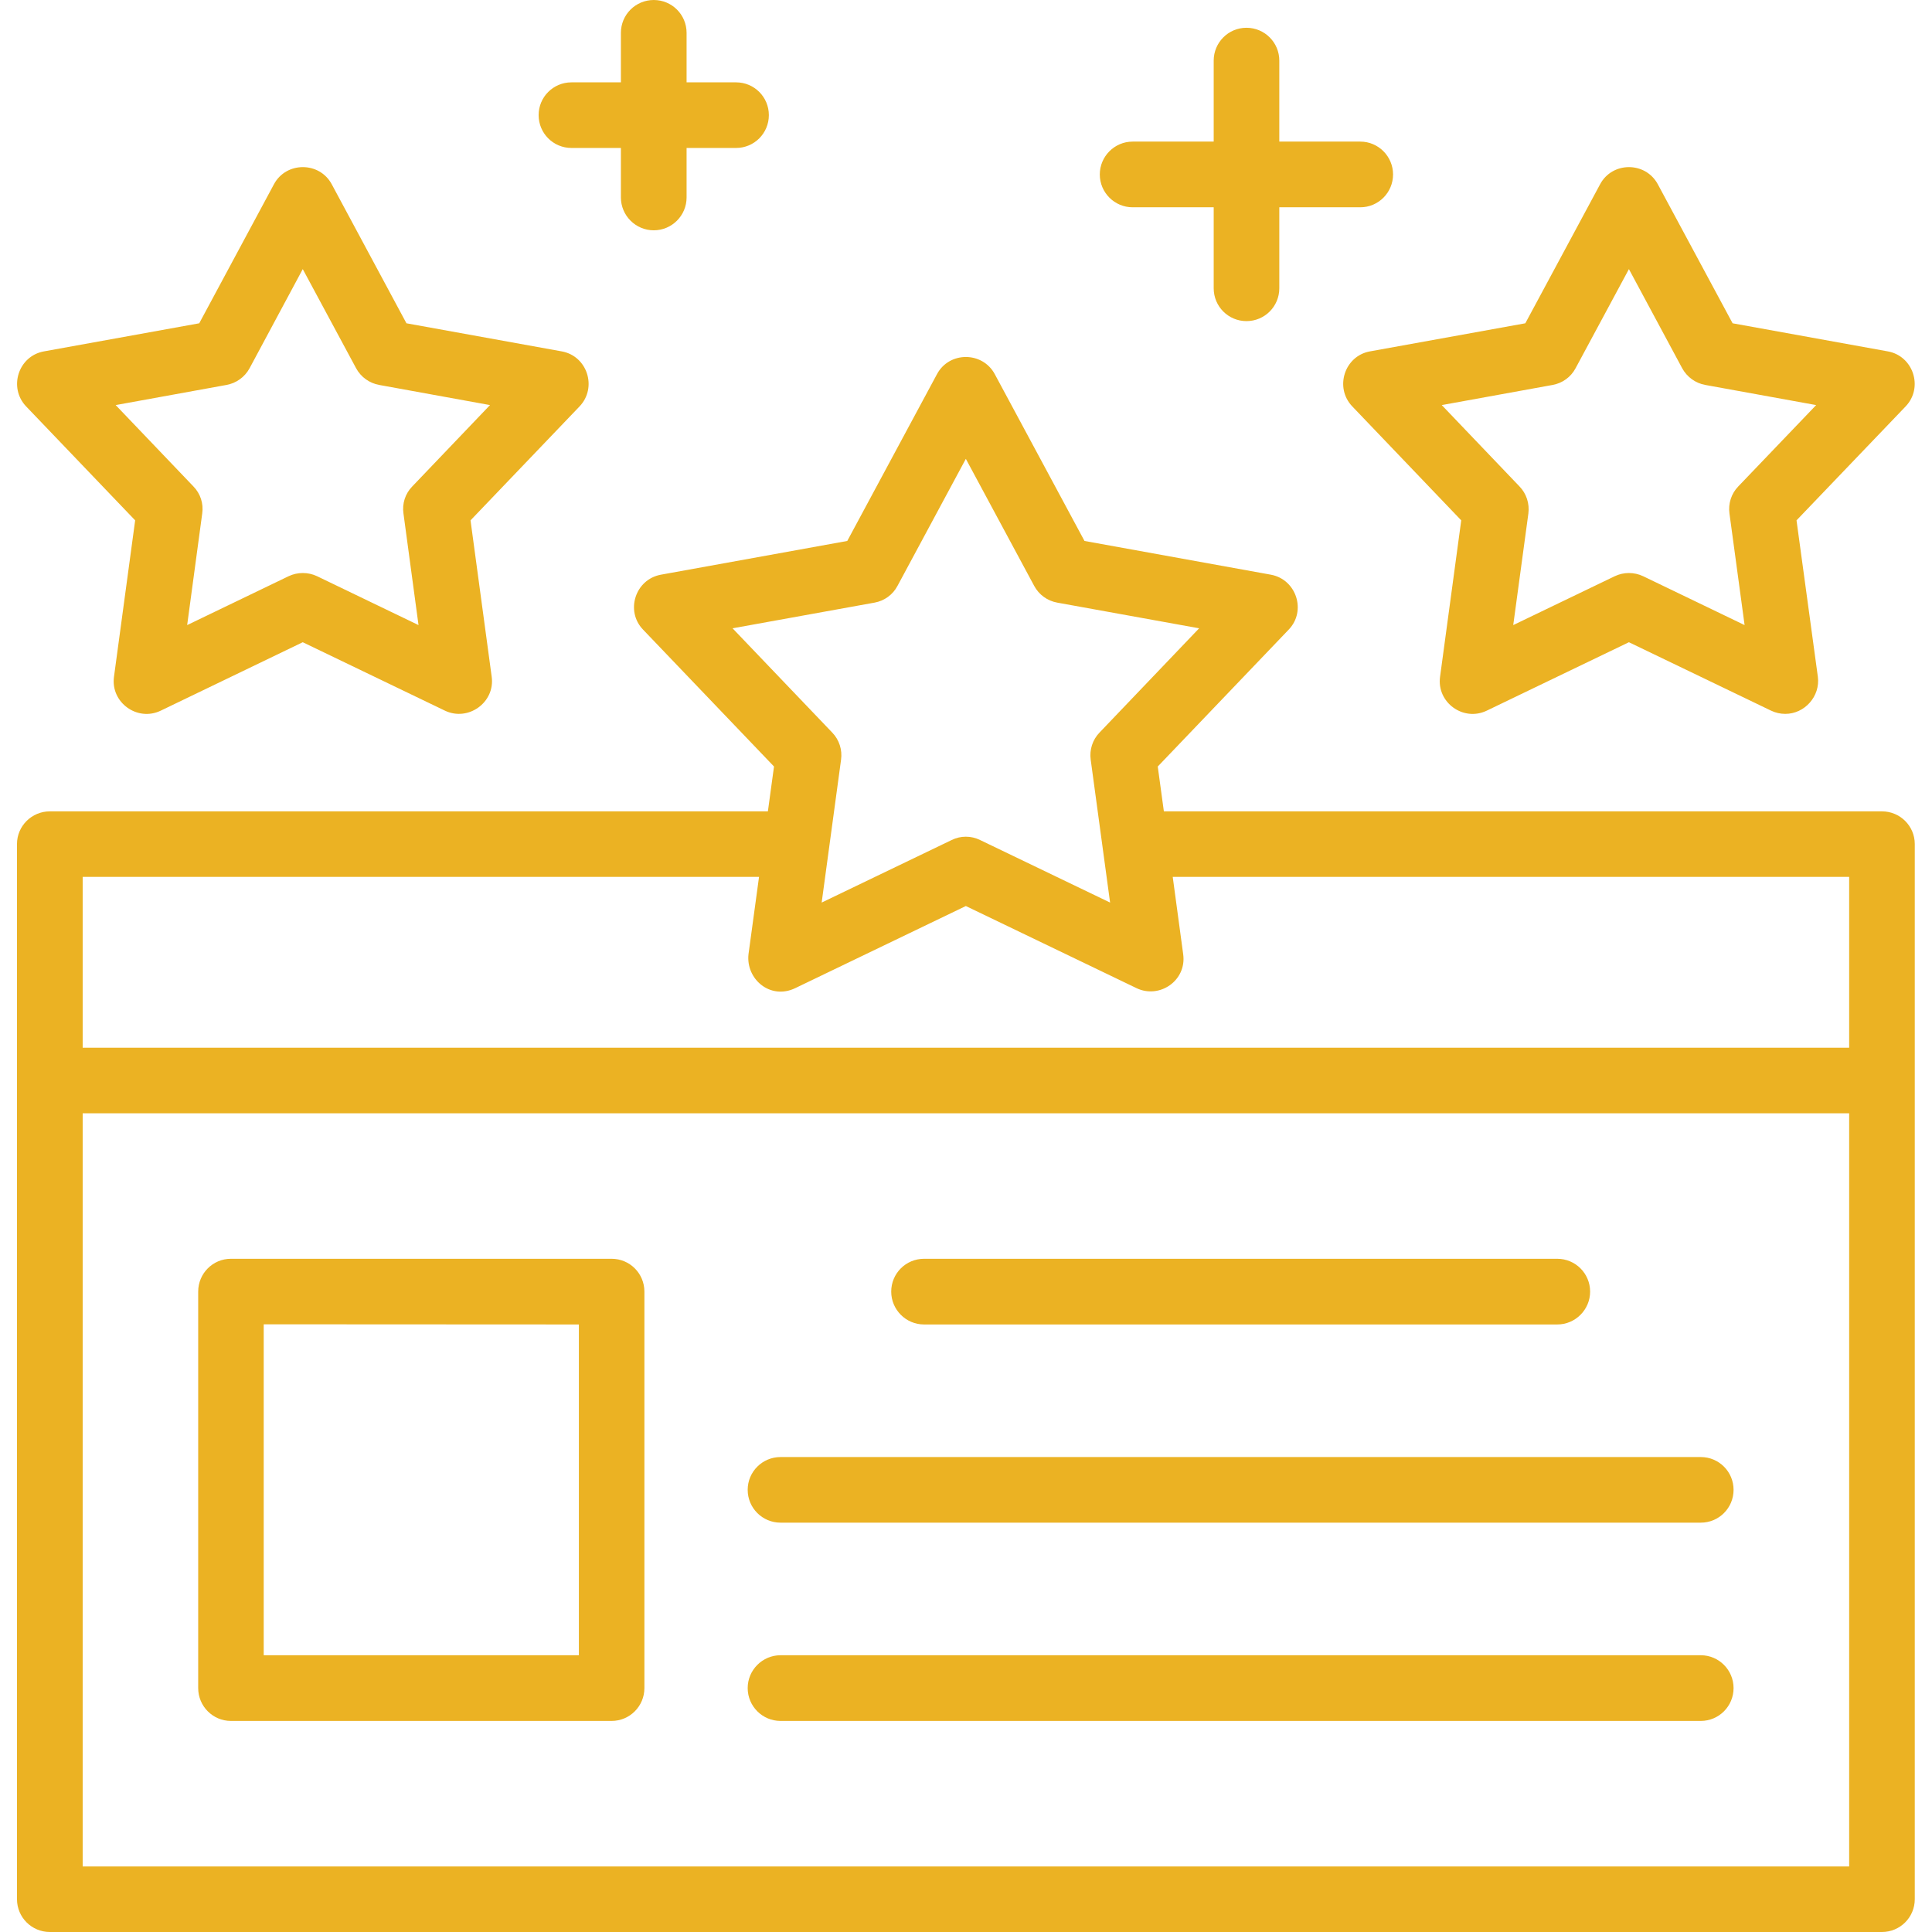 <svg width="24" height="24" viewBox="0 0 24 24" fill="none" xmlns="http://www.w3.org/2000/svg">
<path fill-rule="evenodd" clip-rule="evenodd" d="M8.121 2.861C7.896 2.861 7.713 2.677 7.713 2.453V1.838H7.099C6.873 1.838 6.691 1.656 6.691 1.43C6.691 1.205 6.873 1.023 7.099 1.023H7.713V0.408C7.713 0.182 7.896 0 8.121 0C8.347 0 8.529 0.182 8.529 0.408V1.023H9.144C9.369 1.023 9.551 1.205 9.551 1.43C9.551 1.656 9.369 1.838 9.144 1.838H8.529V2.453C8.529 2.677 8.347 2.861 8.121 2.861ZM23.378 24H0.619C0.394 24 0.211 23.818 0.211 23.592V10.485C0.211 10.261 0.394 10.079 0.619 10.079H9.539L9.615 9.522L7.988 7.821C7.765 7.589 7.892 7.197 8.21 7.139L10.525 6.72L11.64 4.647C11.792 4.364 12.204 4.364 12.357 4.647L13.472 6.72L15.787 7.139C16.104 7.197 16.232 7.589 16.009 7.821L14.382 9.522L14.458 10.079H23.378C23.604 10.079 23.786 10.261 23.786 10.485V23.592C23.786 23.818 23.604 24 23.378 24ZM1.027 13.015H22.971V10.893H14.568L14.698 11.854C14.743 12.182 14.403 12.412 14.118 12.275L11.998 11.255L9.879 12.275C9.567 12.425 9.264 12.161 9.298 11.854L9.429 10.893H1.027V13.015ZM1.027 23.186H22.971V13.83H1.027V23.186ZM10.207 11.212L11.822 10.435C11.933 10.38 12.063 10.38 12.175 10.435L13.79 11.212L13.549 9.437C13.532 9.315 13.572 9.19 13.658 9.101L14.896 7.805L13.133 7.486C13.011 7.464 12.906 7.388 12.847 7.278L11.998 5.7L11.149 7.278C11.091 7.388 10.986 7.464 10.864 7.486L9.1 7.805L10.339 9.101C10.425 9.19 10.465 9.315 10.448 9.437L10.207 11.212ZM22.178 8.868C22.117 8.868 22.057 8.855 22.001 8.828L20.235 7.978L18.469 8.828C18.178 8.968 17.845 8.726 17.889 8.407L18.152 6.464L16.798 5.048C16.575 4.814 16.702 4.422 17.018 4.365L18.948 4.016L19.877 2.289C20.029 2.005 20.441 2.005 20.594 2.289L21.523 4.016L23.451 4.365C23.768 4.422 23.896 4.814 23.673 5.048L22.317 6.464L22.582 8.407C22.614 8.649 22.418 8.868 22.178 8.868ZM17.91 5.032L18.876 6.043C18.962 6.132 19.002 6.256 18.986 6.379L18.798 7.765L20.059 7.158C20.17 7.105 20.3 7.105 20.412 7.158L21.672 7.765L21.484 6.379C21.467 6.256 21.507 6.132 21.593 6.043L22.561 5.032L21.184 4.782C21.062 4.76 20.957 4.684 20.897 4.575L20.235 3.343L19.572 4.575C19.514 4.684 19.409 4.76 19.287 4.782L17.91 5.032ZM5.527 8.828L3.761 7.978L1.997 8.828C1.706 8.968 1.372 8.726 1.416 8.407L1.679 6.464L0.324 5.048C0.102 4.814 0.228 4.422 0.546 4.365L2.475 4.016L3.403 2.289C3.555 2.005 3.969 2.005 4.121 2.289L5.049 4.016L6.978 4.365C7.296 4.422 7.422 4.814 7.2 5.048L5.845 6.464L6.108 8.407C6.152 8.726 5.816 8.966 5.527 8.828ZM3.939 7.158L5.199 7.765L5.012 6.379C4.994 6.256 5.034 6.132 5.121 6.043L6.087 5.032L4.711 4.782C4.589 4.76 4.483 4.684 4.424 4.575L3.761 3.343L3.1 4.575C3.041 4.684 2.935 4.76 2.813 4.782L1.437 5.032L2.403 6.043C2.49 6.132 2.53 6.256 2.512 6.379L2.325 7.765L3.585 7.158C3.696 7.105 3.828 7.105 3.939 7.158ZM7.598 21.378H2.868C2.644 21.378 2.462 21.195 2.462 20.97V16.045C2.462 15.819 2.644 15.637 2.868 15.637H7.598C7.823 15.637 8.005 15.819 8.005 16.045V20.97C8.005 21.195 7.823 21.378 7.598 21.378ZM3.276 20.562H7.191V16.453L3.276 16.451V20.562ZM19.345 16.453H11.479C11.253 16.453 11.071 16.269 11.071 16.045C11.071 15.819 11.253 15.637 11.479 15.637H19.345C19.57 15.637 19.753 15.819 19.753 16.045C19.753 16.269 19.57 16.453 19.345 16.453ZM21.128 18.915H9.696C9.471 18.915 9.288 18.733 9.288 18.507C9.288 18.282 9.471 18.1 9.696 18.1H21.128C21.353 18.1 21.535 18.282 21.535 18.507C21.535 18.733 21.353 18.915 21.128 18.915ZM21.128 21.378H9.696C9.471 21.378 9.288 21.195 9.288 20.97C9.288 20.746 9.471 20.562 9.696 20.562H21.128C21.353 20.562 21.535 20.746 21.535 20.97C21.535 21.195 21.353 21.378 21.128 21.378ZM16.898 2.575H15.892V3.581C15.892 3.807 15.71 3.989 15.484 3.989C15.259 3.989 15.077 3.807 15.077 3.581V2.575H14.07C13.845 2.575 13.662 2.392 13.662 2.167C13.662 1.943 13.845 1.759 14.07 1.759H15.077V0.753C15.077 0.528 15.259 0.345 15.484 0.345C15.71 0.345 15.892 0.528 15.892 0.753V1.759H16.898C17.123 1.759 17.305 1.943 17.305 2.167C17.305 2.392 17.123 2.575 16.898 2.575Z" fill="#EBB223"/>
</svg>
